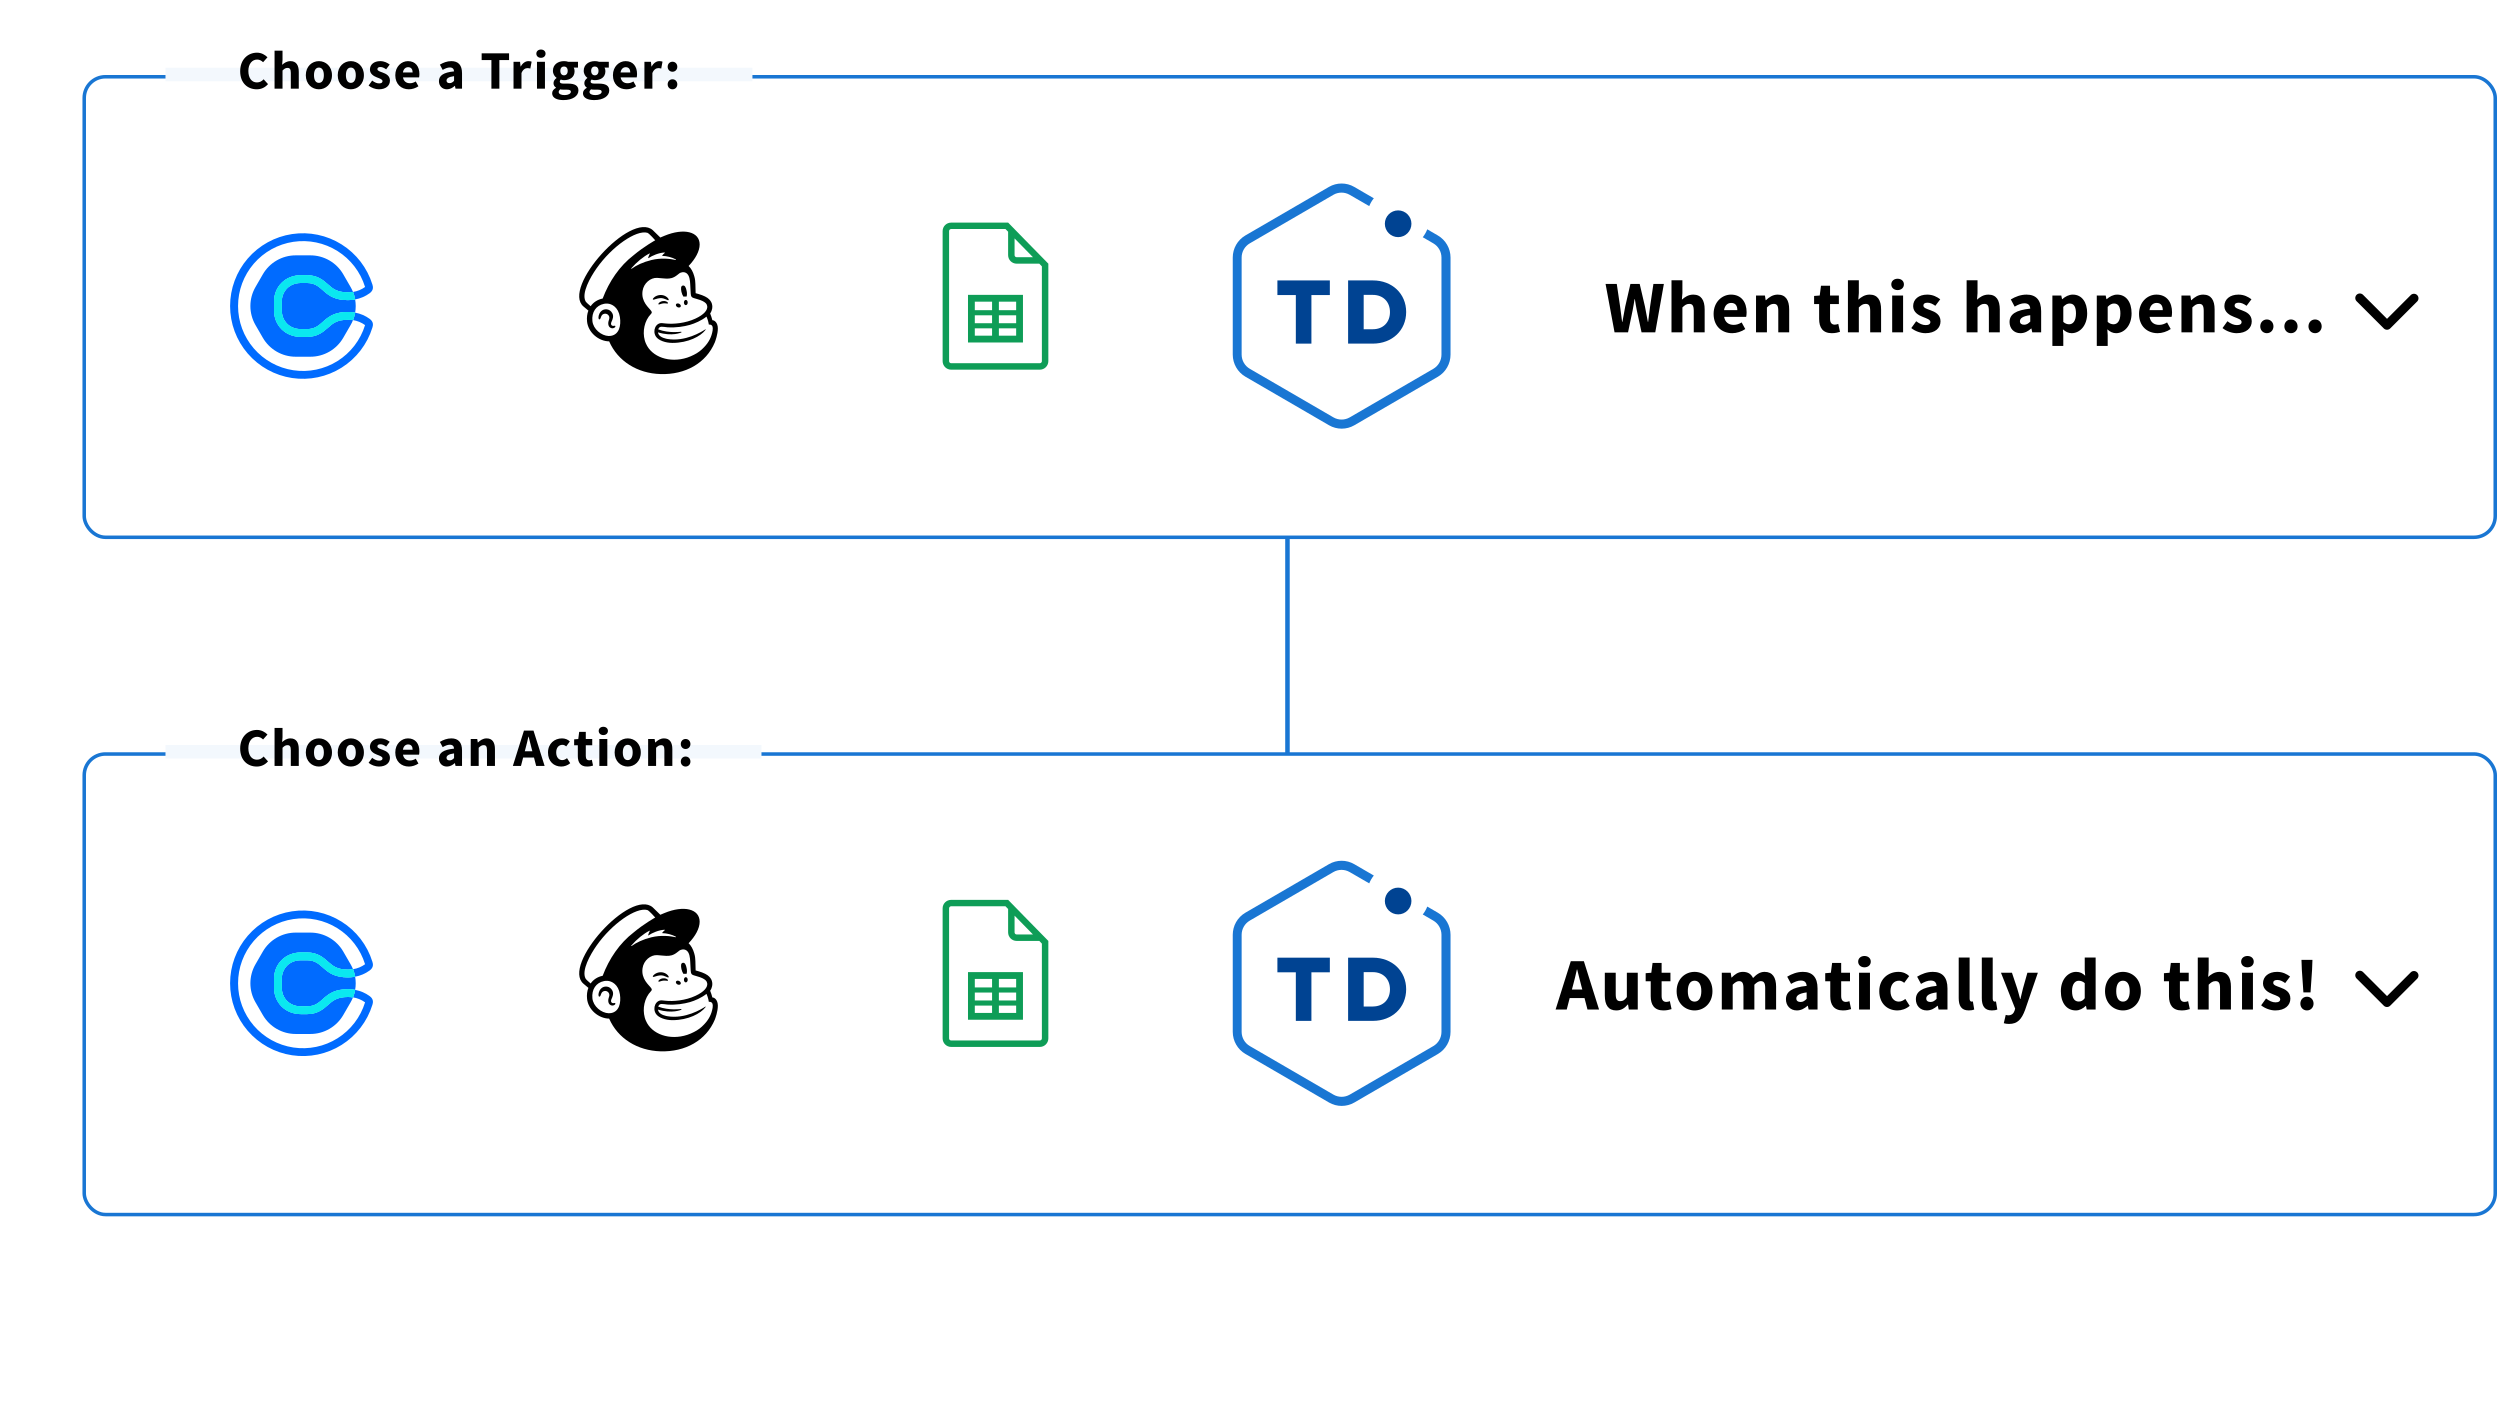 <?xml version="1.0" encoding="UTF-8"?><svg width="564" height="318" viewBox="0 0 564 318" fill="none" xmlns="http://www.w3.org/2000/svg">
<g filter="url(#filter0_d_234_67396)">
<path fill-rule="evenodd" clip-rule="evenodd" d="M98.876 69.719V82.32C98.876 85.951 97.421 88.674 94.407 90.436C87.132 94.654 79.753 98.926 72.478 103.144C69.308 104.906 66.138 105.012 62.917 103.144C55.642 98.926 48.263 94.761 40.987 90.543C38.077 88.781 36.363 86.271 36.363 82.801C36.259 74.044 36.363 65.074 36.363 56.264C36.363 52.634 38.337 50.178 41.351 48.416C48.418 44.304 55.642 40.3 62.605 36.082C66.034 34.053 69.516 34.213 72.79 36.189C79.805 40.3 86.769 44.304 93.784 48.255C97.213 50.284 98.98 53.114 98.772 57.225C98.772 61.283 98.876 65.501 98.876 69.719Z" fill="white"/>
</g>
<path d="M73.994 73.917C72.951 74.842 71.649 75.994 69.288 75.994H67.877C66.168 75.994 64.614 75.373 63.502 74.247C62.416 73.147 61.818 71.642 61.818 70.008V68.076C61.818 66.442 62.416 64.937 63.502 63.837C64.614 62.712 66.168 62.092 67.877 62.092H69.288C71.652 62.092 72.951 63.242 73.994 64.167C75.077 65.121 76.01 65.955 78.501 65.955C78.881 65.955 79.26 65.924 79.635 65.864L79.627 65.842C79.478 65.472 79.303 65.112 79.103 64.766L77.439 61.883C76.688 60.583 75.608 59.503 74.308 58.753C73.008 58.002 71.534 57.607 70.032 57.607H66.702C65.201 57.607 63.727 58.002 62.427 58.753C61.127 59.503 60.047 60.583 59.296 61.883L57.632 64.766C56.881 66.066 56.486 67.541 56.486 69.042C56.486 70.543 56.881 72.018 57.632 73.318L59.296 76.202C60.047 77.501 61.127 78.581 62.427 79.332C63.727 80.082 65.201 80.477 66.702 80.477H70.032C71.534 80.477 73.008 80.082 74.308 79.332C75.608 78.581 76.688 77.501 77.439 76.202L79.103 73.323C79.303 72.977 79.478 72.617 79.627 72.247L79.635 72.226C79.26 72.163 78.881 72.132 78.501 72.13C76.01 72.13 75.077 72.959 73.994 73.918" fill="#006BFF"/>
<path d="M69.291 63.843H67.879C65.279 63.843 63.57 65.701 63.57 68.078V70.01C63.57 72.387 65.279 74.244 67.879 74.244H69.291C73.08 74.244 72.782 70.381 78.504 70.381C79.046 70.38 79.587 70.43 80.12 70.529C80.293 69.546 80.293 68.541 80.12 67.558C79.587 67.657 79.046 67.707 78.504 67.707C72.78 67.707 73.08 63.843 69.291 63.843" fill="#006BFF"/>
<path d="M83.405 71.94C82.431 71.226 81.307 70.743 80.119 70.527C80.119 70.537 80.119 70.546 80.119 70.555C80.016 71.125 79.857 71.683 79.642 72.22C80.623 72.372 81.555 72.756 82.359 73.339C82.359 73.347 82.354 73.356 82.351 73.365C81.316 76.715 79.114 79.583 76.145 81.448C73.175 83.312 69.635 84.05 66.168 83.527C62.701 83.004 59.537 81.254 57.25 78.597C54.963 75.939 53.705 72.549 53.705 69.042C53.705 65.536 54.963 62.146 57.25 59.488C59.537 56.83 62.701 55.08 66.168 54.557C69.635 54.034 73.175 54.772 76.145 56.636C79.114 58.501 81.316 61.369 82.351 64.719C82.351 64.728 82.356 64.738 82.359 64.745C81.555 65.329 80.623 65.712 79.642 65.863C79.856 66.401 80.016 66.96 80.119 67.53C80.118 67.539 80.118 67.547 80.119 67.556C81.307 67.341 82.431 66.858 83.405 66.145C84.342 65.451 84.16 64.668 84.018 64.204C82.86 60.448 80.393 57.232 77.065 55.14C73.737 53.048 69.769 52.22 65.882 52.806C61.995 53.391 58.447 55.352 55.883 58.331C53.318 61.311 51.908 65.111 51.908 69.042C51.908 72.973 53.318 76.773 55.883 79.753C58.447 82.732 61.995 84.693 65.882 85.278C69.769 85.864 73.737 85.036 77.065 82.944C80.393 80.852 82.86 77.636 84.018 73.88C84.16 73.416 84.342 72.633 83.405 71.94Z" fill="#006BFF"/>
<path d="M79.636 65.864C79.261 65.926 78.882 65.958 78.502 65.959C76.011 65.959 75.078 65.13 73.996 64.172C72.952 63.246 71.653 62.095 69.289 62.095H67.877C66.168 62.095 64.615 62.716 63.503 63.842C62.416 64.941 61.818 66.447 61.818 68.081V70.012C61.818 71.646 62.416 73.152 63.503 74.251C64.615 75.377 66.168 75.997 67.877 75.997H69.289C71.653 75.997 72.952 74.847 73.996 73.921C75.078 72.968 76.011 72.134 78.502 72.134C78.882 72.134 79.261 72.164 79.636 72.224C79.852 71.687 80.011 71.129 80.113 70.56C80.114 70.55 80.114 70.541 80.113 70.531C79.58 70.433 79.039 70.383 78.497 70.383C72.774 70.383 73.073 74.248 69.284 74.248H67.873C65.272 74.248 63.564 72.389 63.564 70.012V68.077C63.564 65.7 65.272 63.843 67.873 63.843H69.284C73.073 63.843 72.776 67.705 78.497 67.705C79.039 67.706 79.58 67.656 80.113 67.557C80.113 67.548 80.113 67.54 80.113 67.53C80.011 66.96 79.851 66.402 79.636 65.864Z" fill="#0AE8F0"/>
<path d="M79.636 65.864C79.261 65.926 78.882 65.958 78.502 65.959C76.011 65.959 75.078 65.13 73.996 64.172C72.952 63.246 71.653 62.095 69.289 62.095H67.877C66.168 62.095 64.615 62.716 63.503 63.842C62.416 64.941 61.818 66.447 61.818 68.081V70.012C61.818 71.646 62.416 73.152 63.503 74.251C64.615 75.377 66.168 75.997 67.877 75.997H69.289C71.653 75.997 72.952 74.847 73.996 73.921C75.078 72.968 76.011 72.134 78.502 72.134C78.882 72.134 79.261 72.164 79.636 72.224C79.852 71.687 80.011 71.129 80.113 70.56C80.114 70.55 80.114 70.541 80.113 70.531C79.58 70.433 79.039 70.383 78.497 70.383C72.774 70.383 73.073 74.248 69.284 74.248H67.873C65.272 74.248 63.564 72.389 63.564 70.012V68.077C63.564 65.7 65.272 63.843 67.873 63.843H69.284C73.073 63.843 72.776 67.705 78.497 67.705C79.039 67.706 79.58 67.656 80.113 67.557C80.113 67.548 80.113 67.54 80.113 67.53C80.011 66.96 79.851 66.402 79.636 65.864Z" fill="#0AE8F0"/>
<g filter="url(#filter1_d_234_67396)">
<path fill-rule="evenodd" clip-rule="evenodd" d="M334.169 69.719V82.32C334.169 85.951 332.714 88.674 329.7 90.436C322.425 94.654 315.046 98.926 307.771 103.144C304.601 104.906 301.431 105.012 298.21 103.144C290.935 98.926 283.556 94.761 276.28 90.543C273.37 88.781 271.656 86.271 271.656 82.801C271.552 74.044 271.656 65.074 271.656 56.264C271.656 52.634 273.63 50.178 276.644 48.416C283.711 44.304 290.935 40.3 297.898 36.082C301.328 34.053 304.809 34.213 308.083 36.189C315.098 40.3 322.061 44.304 329.077 48.255C332.506 50.284 334.273 53.114 334.065 57.225C334.065 61.283 334.169 65.501 334.169 69.719Z" fill="white"/>
</g>
<path fill-rule="evenodd" clip-rule="evenodd" d="M288.437 63.263H288.182V63.52V66.308V66.565H288.437H292.341V77.265V77.522H292.596H295.599H295.855V77.265V66.565H299.758H300.014V66.308V63.52V63.263H299.758H288.437V63.263Z" fill="#004392"/>
<path fill-rule="evenodd" clip-rule="evenodd" d="M304.133 63.262H309.716C314.07 63.262 317.231 66.258 317.231 70.389C317.231 74.521 314.07 77.521 309.716 77.521H304.133V63.262ZM307.647 74.284H309.717V74.275C312.025 74.275 313.576 72.732 313.576 70.41C313.576 68.087 312.025 66.528 309.717 66.528H307.647V74.284Z" fill="#004392"/>
<path fill-rule="evenodd" clip-rule="evenodd" d="M315.421 53.497C317.077 53.497 318.419 52.146 318.419 50.48C318.419 48.814 317.077 47.464 315.421 47.464C313.764 47.464 312.422 48.814 312.422 50.48C312.422 52.146 313.764 53.497 315.421 53.497Z" fill="#004392"/>
<path fill-rule="evenodd" clip-rule="evenodd" d="M324.38 53.122L321.99 51.734C321.74 52.375 321.399 52.976 320.975 53.517L323.357 54.901C324.492 55.563 325.192 56.782 325.195 58.102V80.007C325.193 81.327 324.492 82.546 323.357 83.207L304.501 94.16C303.363 94.819 301.962 94.819 300.824 94.16L281.968 83.207C280.827 82.55 280.12 81.33 280.114 80.007V58.102C280.117 56.782 280.817 55.563 281.952 54.901L300.808 43.949C301.946 43.29 303.347 43.29 304.485 43.949L308.899 46.5C309.155 45.862 309.504 45.267 309.934 44.733L305.523 42.169C303.754 41.144 301.576 41.144 299.806 42.169L280.95 53.122C279.19 54.155 278.108 56.052 278.109 58.102V80.007C278.113 82.061 279.202 83.958 280.97 84.987L299.826 95.939C301.596 96.963 303.774 96.963 305.544 95.939L324.4 84.987C326.159 83.953 327.24 82.057 327.24 80.007V58.102C327.236 56.048 326.147 54.151 324.38 53.122Z" fill="#1976D3"/>
<g filter="url(#filter2_d_234_67396)">
<path fill-rule="evenodd" clip-rule="evenodd" d="M177.308 69.72V82.321C177.308 85.951 175.853 88.674 172.839 90.436C165.564 94.654 158.185 98.926 150.91 103.144C147.74 104.906 144.57 105.013 141.348 103.144C134.073 98.926 126.694 94.761 119.419 90.543C116.509 88.781 114.794 86.272 114.794 82.801C114.69 74.045 114.794 65.075 114.794 56.265C114.794 52.634 116.769 50.178 119.783 48.416C126.85 44.305 134.073 40.3 141.036 36.082C144.466 34.053 147.948 34.213 151.222 36.189C158.237 40.3 165.2 44.305 172.215 48.256C175.645 50.285 177.412 53.114 177.204 57.226C177.204 61.284 177.308 65.502 177.308 69.72Z" fill="white"/>
</g>
<g clip-path="url(#clip0_234_67396)">
<path d="M154.184 66.915C154.428 66.888 154.658 66.888 154.875 66.915C154.997 66.631 155.024 66.143 154.902 65.615C154.74 64.829 154.509 64.341 154.049 64.423C153.588 64.49 153.574 65.073 153.737 65.859C153.832 66.292 154.008 66.671 154.184 66.915Z" fill="black"/>
<path d="M150.229 67.539C150.554 67.688 150.757 67.782 150.839 67.701C150.893 67.647 150.879 67.552 150.798 67.417C150.636 67.146 150.297 66.875 149.945 66.726C149.213 66.414 148.346 66.523 147.682 66.997C147.465 67.159 147.249 67.39 147.276 67.525C147.289 67.566 147.316 67.606 147.398 67.606C147.574 67.633 148.211 67.308 148.956 67.254C149.47 67.227 149.89 67.39 150.229 67.539Z" fill="black"/>
<path d="M149.564 67.918C149.131 67.986 148.9 68.121 148.738 68.257C148.602 68.365 148.521 68.501 148.535 68.582C148.535 68.623 148.548 68.65 148.562 68.663C148.575 68.677 148.602 68.69 148.63 68.69C148.724 68.69 148.941 68.609 148.941 68.609C149.537 68.392 149.93 68.419 150.323 68.46C150.54 68.487 150.648 68.501 150.689 68.419C150.702 68.392 150.716 68.352 150.675 68.284C150.58 68.121 150.147 67.837 149.564 67.918Z" fill="black"/>
<path d="M152.844 69.3C153.142 69.45 153.453 69.382 153.562 69.178C153.67 68.962 153.521 68.677 153.223 68.528C152.925 68.379 152.613 68.447 152.505 68.65C152.41 68.867 152.559 69.165 152.844 69.3Z" fill="black"/>
<path d="M154.726 67.66C154.483 67.66 154.293 67.918 154.293 68.243C154.293 68.568 154.469 68.839 154.713 68.839C154.957 68.839 155.146 68.582 155.146 68.257C155.146 67.931 154.97 67.674 154.726 67.66Z" fill="black"/>
<path d="M138.794 73.526C138.74 73.458 138.632 73.472 138.551 73.499C138.483 73.513 138.415 73.526 138.334 73.526C138.158 73.526 138.009 73.445 137.927 73.323C137.819 73.16 137.819 72.903 137.941 72.632C137.955 72.591 137.982 72.551 137.995 72.51C138.185 72.076 138.51 71.372 138.144 70.681C137.873 70.166 137.44 69.855 136.911 69.787C136.41 69.719 135.882 69.909 135.557 70.275C135.028 70.857 134.947 71.643 135.055 71.914C135.096 72.022 135.15 72.049 135.191 72.049C135.286 72.063 135.408 71.995 135.489 71.778C135.489 71.765 135.502 71.738 135.516 71.711C135.557 71.589 135.624 71.372 135.733 71.196C135.868 70.979 136.085 70.844 136.329 70.79C136.586 70.735 136.844 70.79 137.06 70.925C137.426 71.169 137.575 71.616 137.413 72.049C137.331 72.266 137.196 72.7 137.223 73.052C137.277 73.756 137.711 74.041 138.104 74.068C138.483 74.082 138.754 73.865 138.822 73.716C138.849 73.607 138.808 73.553 138.794 73.526Z" fill="black"/>
<path d="M142.398 60.549C143.644 59.113 145.162 57.866 146.53 57.175C146.571 57.148 146.625 57.203 146.598 57.243C146.489 57.446 146.286 57.866 146.218 58.178C146.205 58.232 146.259 58.259 146.3 58.232C147.153 57.65 148.63 57.026 149.93 56.959C149.985 56.959 150.012 57.026 149.971 57.067C149.768 57.216 149.565 57.433 149.402 57.636C149.375 57.677 149.402 57.717 149.443 57.731C150.35 57.731 151.637 58.056 152.477 58.53C152.532 58.557 152.491 58.666 152.437 58.652C151.177 58.368 149.104 58.137 146.95 58.666C145.026 59.14 143.563 59.858 142.493 60.63C142.425 60.671 142.357 60.603 142.398 60.549ZM153.683 75.017C153.724 75.004 153.751 74.963 153.737 74.922C153.737 74.868 153.683 74.828 153.629 74.841C153.629 74.841 150.987 75.234 148.494 74.313C148.765 73.432 149.483 73.744 150.581 73.839C152.545 73.961 154.32 73.663 155.62 73.297C156.745 72.972 158.235 72.335 159.387 71.427C159.779 72.281 159.915 73.229 159.915 73.229C159.915 73.229 160.213 73.175 160.47 73.324C160.714 73.473 160.877 73.771 160.768 74.557C160.525 76.033 159.901 77.226 158.845 78.323C158.208 79.014 157.436 79.61 156.542 80.043C156.067 80.287 155.566 80.504 155.038 80.68C151.082 81.967 147.031 80.558 145.717 77.497C145.609 77.266 145.528 77.022 145.46 76.778C144.904 74.773 145.379 72.349 146.855 70.831C146.95 70.736 147.045 70.615 147.045 70.479C147.045 70.357 146.964 70.235 146.909 70.14C146.395 69.395 144.606 68.108 144.959 65.643C145.216 63.868 146.774 62.621 148.223 62.689C148.345 62.689 148.467 62.703 148.589 62.716C149.212 62.757 149.768 62.838 150.283 62.852C151.15 62.892 151.922 62.757 152.843 61.998C153.155 61.741 153.399 61.511 153.819 61.443C153.859 61.429 153.968 61.402 154.198 61.402C154.428 61.416 154.631 61.47 154.835 61.605C155.566 62.093 155.675 63.285 155.715 64.152C155.742 64.654 155.797 65.846 155.824 66.198C155.864 66.984 156.081 67.092 156.501 67.241C156.731 67.322 156.962 67.377 157.273 67.472C158.249 67.742 158.831 68.027 159.197 68.379C159.414 68.596 159.522 68.84 159.549 69.07C159.671 69.91 158.899 70.953 156.867 71.888C154.645 72.918 151.949 73.175 150.093 72.972C149.944 72.958 149.443 72.904 149.443 72.904C147.953 72.701 147.099 74.624 147.993 75.952C148.576 76.806 150.134 77.361 151.705 77.361C155.309 77.361 158.072 75.83 159.102 74.503C159.129 74.462 159.129 74.462 159.183 74.381C159.238 74.299 159.197 74.259 159.129 74.299C158.289 74.868 154.55 77.158 150.554 76.467C150.554 76.467 150.066 76.386 149.619 76.21C149.267 76.074 148.535 75.735 148.44 74.977C151.651 75.966 153.683 75.017 153.683 75.017ZM135.963 67.35C134.839 67.566 133.85 68.203 133.254 69.084C132.888 68.786 132.224 68.203 132.102 67.973C131.14 66.144 133.159 62.581 134.568 60.562C138.049 55.59 143.509 51.824 146.042 52.515C146.449 52.637 147.817 54.209 147.817 54.209C147.817 54.209 145.297 55.604 142.954 57.568C139.783 59.993 137.399 63.529 135.963 67.35ZM137.846 75.763C137.67 75.79 137.507 75.803 137.331 75.803C135.651 75.749 133.823 74.232 133.646 72.43C133.443 70.438 134.459 68.907 136.261 68.542C136.478 68.501 136.735 68.474 137.02 68.487C138.036 68.542 139.512 69.314 139.851 71.522C140.149 73.473 139.675 75.451 137.846 75.763ZM160.714 72.24C160.701 72.186 160.606 71.847 160.47 71.427C160.335 71.007 160.213 70.723 160.213 70.723C160.728 69.951 160.741 69.246 160.674 68.853C160.606 68.366 160.403 67.946 159.983 67.526C159.576 67.092 158.736 66.659 157.558 66.32C157.422 66.279 156.975 66.157 156.934 66.144C156.934 66.117 156.907 64.694 156.88 64.071C156.867 63.624 156.826 62.933 156.609 62.256C156.352 61.334 155.905 60.522 155.349 60.007C156.88 58.408 157.842 56.661 157.842 55.157C157.842 52.258 154.279 51.377 149.903 53.193C149.903 53.193 148.982 53.585 148.969 53.585C148.969 53.585 147.289 51.933 147.262 51.919C142.276 47.57 126.642 64.938 131.641 69.151L132.739 70.073C132.454 70.804 132.346 71.644 132.441 72.552C132.563 73.717 133.159 74.828 134.121 75.681C135.042 76.494 136.248 77.009 137.426 77.009C139.377 81.493 143.807 84.243 149.023 84.392C154.604 84.555 159.305 81.94 161.27 77.226C161.392 76.9 161.947 75.41 161.947 74.096C161.933 72.782 161.188 72.24 160.714 72.24Z" fill="black"/>
</g>
<g filter="url(#filter3_d_234_67396)">
<path fill-rule="evenodd" clip-rule="evenodd" d="M255.738 68.701V81.302C255.738 84.933 254.283 87.656 251.269 89.418C243.994 93.636 236.615 97.907 229.34 102.125C226.17 103.887 223 103.994 219.778 102.125C212.503 97.907 205.124 93.743 197.849 89.525C194.939 87.763 193.224 85.253 193.224 81.782C193.12 73.026 193.224 64.056 193.224 55.246C193.224 51.615 195.199 49.159 198.213 47.397C205.28 43.286 212.503 39.282 219.466 35.063C222.896 33.035 226.378 33.195 229.651 35.17C236.667 39.282 243.63 43.286 250.645 47.237C254.075 49.266 255.842 52.096 255.634 56.207C255.634 60.265 255.738 64.483 255.738 68.701Z" fill="white"/>
</g>
<path d="M236.506 59.484L231.127 53.998L227.443 50.222H227.43V50.209V50.222H214.577C213.517 50.222 212.656 51.07 212.656 52.13V81.479C212.656 82.539 213.517 83.4 214.577 83.4H234.585C235.645 83.4 236.506 82.539 236.506 81.479V59.484ZM228.887 53.786L230.093 55.019L233.035 58.026H229.351C229.099 58.026 228.887 57.815 228.887 57.563V53.786ZM235.049 60.093V81.479C235.049 81.731 234.837 81.943 234.585 81.943H214.577C214.326 81.943 214.114 81.731 214.114 81.479V52.13C214.114 51.879 214.326 51.666 214.577 51.666H226.834L227.43 52.276V57.563C227.43 58.623 228.291 59.484 229.351 59.484H234.466L235.049 60.093Z" fill="#0E9D57"/>
<path fill-rule="evenodd" clip-rule="evenodd" d="M230.781 77.266H218.379V66.52H230.781V77.266ZM225.348 68.057V69.978H229.244V68.057H225.348ZM225.348 71.131V72.919H229.244V71.131H225.348ZM225.348 74.072V75.728H229.244V74.072H225.348ZM223.811 75.728V74.072H219.916V75.728H223.811ZM223.811 72.919V71.131H219.916V72.919H223.811ZM223.811 69.978V68.057H219.916V69.978H223.811Z" fill="#0E9D57"/>
<path d="M538.512 74.394C538.378 74.394 538.244 74.368 538.12 74.318C537.995 74.267 537.882 74.192 537.786 74.097L531.65 67.961C531.458 67.769 531.35 67.507 531.35 67.235C531.35 66.963 531.458 66.702 531.65 66.509C531.843 66.316 532.104 66.208 532.376 66.208C532.649 66.208 532.91 66.316 533.103 66.509L538.512 71.929L543.922 66.519C544.118 66.352 544.369 66.264 544.627 66.274C544.884 66.284 545.128 66.391 545.31 66.573C545.492 66.755 545.599 66.999 545.609 67.257C545.619 67.514 545.531 67.766 545.364 67.961L539.228 74.097C539.038 74.286 538.781 74.392 538.512 74.394Z" fill="black"/>
<path d="M364.24 74.967L362.215 64.054H364.742L365.496 69.159C365.646 70.297 365.797 71.452 365.947 72.607H366.014C366.215 71.452 366.433 70.297 366.65 69.159L367.822 64.054H369.914L371.102 69.159C371.32 70.263 371.538 71.435 371.755 72.607H371.822C371.956 71.435 372.107 70.28 372.257 69.159L373.01 64.054H375.37L373.429 74.967H370.332L369.261 70.013C369.094 69.176 368.943 68.289 368.826 67.485H368.759C368.625 68.289 368.491 69.176 368.324 70.013L367.286 74.967H364.24ZM377.09 74.967V63.234H379.55V66.113L379.433 67.602C380.053 67.05 380.873 66.464 381.994 66.464C383.802 66.464 384.571 67.736 384.571 69.812V74.967H382.111V70.13C382.111 68.925 381.793 68.556 381.09 68.556C380.471 68.556 380.086 68.841 379.55 69.36V74.967H377.09ZM386.589 70.816C386.589 68.121 388.513 66.464 390.505 66.464C392.865 66.464 394.037 68.188 394.037 70.448C394.037 70.883 393.986 71.284 393.936 71.485H388.965C389.183 72.741 390.02 73.293 391.124 73.293C391.744 73.293 392.313 73.109 392.915 72.741L393.735 74.23C392.882 74.816 391.777 75.167 390.79 75.167C388.413 75.167 386.589 73.561 386.589 70.816ZM388.949 69.962H391.944C391.944 69.008 391.543 68.339 390.555 68.339C389.785 68.339 389.116 68.858 388.949 69.962ZM396.159 74.967V66.665H398.167L398.335 67.719H398.402C399.105 67.05 399.942 66.464 401.063 66.464C402.87 66.464 403.64 67.736 403.64 69.812V74.967H401.18V70.13C401.18 68.925 400.862 68.556 400.159 68.556C399.54 68.556 399.155 68.841 398.619 69.36V74.967H396.159ZM410.398 71.954V68.59H409.26V66.766L410.532 66.665L410.816 64.456H412.858V66.665H414.85V68.59H412.858V71.921C412.858 72.858 413.277 73.243 413.929 73.243C414.197 73.243 414.498 73.159 414.716 73.075L415.101 74.866C414.666 75 414.063 75.167 413.26 75.167C411.201 75.167 410.398 73.879 410.398 71.954ZM416.892 74.967V63.234H419.353V66.113L419.236 67.602C419.855 67.05 420.675 66.464 421.796 66.464C423.604 66.464 424.374 67.736 424.374 69.812V74.967H421.914V70.13C421.914 68.925 421.596 68.556 420.893 68.556C420.273 68.556 419.888 68.841 419.353 69.36V74.967H416.892ZM428.098 65.443C427.278 65.443 426.676 64.908 426.676 64.155C426.676 63.401 427.278 62.883 428.098 62.883C428.935 62.883 429.521 63.401 429.521 64.155C429.521 64.908 428.935 65.443 428.098 65.443ZM426.876 74.967V66.665H429.337V74.967H426.876ZM431.188 74.013L432.293 72.473C433.046 73.042 433.732 73.343 434.435 73.343C435.171 73.343 435.489 73.075 435.489 72.64C435.489 72.088 434.652 71.837 433.799 71.502C432.795 71.117 431.606 70.431 431.606 69.058C431.606 67.519 432.862 66.464 434.786 66.464C436.058 66.464 436.996 66.983 437.715 67.519L436.611 68.992C436.008 68.556 435.439 68.289 434.853 68.289C434.217 68.289 433.916 68.523 433.916 68.941C433.916 69.477 434.686 69.678 435.539 69.996C436.594 70.381 437.782 70.966 437.782 72.49C437.782 73.996 436.594 75.167 434.368 75.167C433.28 75.167 432.025 74.699 431.188 74.013ZM443.671 74.967V63.234H446.131V66.113L446.014 67.602C446.633 67.05 447.453 66.464 448.575 66.464C450.382 66.464 451.152 67.736 451.152 69.812V74.967H448.692V70.13C448.692 68.925 448.374 68.556 447.671 68.556C447.052 68.556 446.667 68.841 446.131 69.36V74.967H443.671ZM453.354 72.657C453.354 70.916 454.743 69.962 458.023 69.627C457.973 68.891 457.605 68.422 456.718 68.422C456.015 68.422 455.312 68.707 454.508 69.176L453.638 67.552C454.692 66.916 455.881 66.464 457.186 66.464C459.312 66.464 460.483 67.669 460.483 70.213V74.967H458.475L458.291 74.113H458.241C457.538 74.732 456.751 75.167 455.814 75.167C454.308 75.167 453.354 74.063 453.354 72.657ZM455.697 72.473C455.697 73.008 456.065 73.259 456.651 73.259C457.22 73.259 457.588 72.992 458.023 72.556V71.1C456.266 71.335 455.697 71.837 455.697 72.473ZM465.394 74.297L465.478 75.619V78.046H463.018V66.665H465.026L465.193 67.485H465.26C465.913 66.899 466.75 66.464 467.62 66.464C469.629 66.464 470.867 68.121 470.867 70.682C470.867 73.527 469.16 75.167 467.369 75.167C466.649 75.167 465.98 74.849 465.394 74.297ZM465.478 72.623C465.913 73.025 466.382 73.159 466.8 73.159C467.654 73.159 468.34 72.423 468.34 70.715C468.34 69.226 467.888 68.473 466.901 68.473C466.398 68.473 465.963 68.707 465.478 69.226V72.623ZM475.411 74.297L475.495 75.619V78.046H473.034V66.665H475.043L475.21 67.485H475.277C475.93 66.899 476.767 66.464 477.637 66.464C479.645 66.464 480.884 68.121 480.884 70.682C480.884 73.527 479.177 75.167 477.386 75.167C476.666 75.167 475.997 74.849 475.411 74.297ZM475.495 72.623C475.93 73.025 476.398 73.159 476.817 73.159C477.67 73.159 478.357 72.423 478.357 70.715C478.357 69.226 477.905 68.473 476.917 68.473C476.415 68.473 475.98 68.707 475.495 69.226V72.623ZM482.565 70.816C482.565 68.121 484.49 66.464 486.482 66.464C488.842 66.464 490.013 68.188 490.013 70.448C490.013 70.883 489.963 71.284 489.913 71.485H484.942C485.16 72.741 485.997 73.293 487.101 73.293C487.72 73.293 488.289 73.109 488.892 72.741L489.712 74.23C488.858 74.816 487.754 75.167 486.766 75.167C484.39 75.167 482.565 73.561 482.565 70.816ZM484.925 69.962H487.921C487.921 69.008 487.52 68.339 486.532 68.339C485.762 68.339 485.093 68.858 484.925 69.962ZM492.136 74.967V66.665H494.144L494.312 67.719H494.379C495.081 67.05 495.918 66.464 497.04 66.464C498.847 66.464 499.617 67.736 499.617 69.812V74.967H497.157V70.13C497.157 68.925 496.839 68.556 496.136 68.556C495.517 68.556 495.132 68.841 494.596 69.36V74.967H492.136ZM501.4 74.013L502.504 72.473C503.257 73.042 503.944 73.343 504.647 73.343C505.383 73.343 505.701 73.075 505.701 72.64C505.701 72.088 504.864 71.837 504.011 71.502C503.006 71.117 501.818 70.431 501.818 69.058C501.818 67.519 503.073 66.464 504.998 66.464C506.27 66.464 507.207 66.983 507.927 67.519L506.822 68.992C506.22 68.556 505.651 68.289 505.065 68.289C504.429 68.289 504.128 68.523 504.128 68.941C504.128 69.477 504.898 69.678 505.751 69.996C506.806 70.381 507.994 70.966 507.994 72.49C507.994 73.996 506.806 75.167 504.58 75.167C503.492 75.167 502.236 74.699 501.4 74.013ZM509.912 73.628C509.912 72.741 510.548 72.071 511.402 72.071C512.255 72.071 512.891 72.741 512.891 73.628C512.891 74.498 512.255 75.167 511.402 75.167C510.548 75.167 509.912 74.498 509.912 73.628ZM515.352 73.628C515.352 72.741 515.988 72.071 516.842 72.071C517.695 72.071 518.331 72.741 518.331 73.628C518.331 74.498 517.695 75.167 516.842 75.167C515.988 75.167 515.352 74.498 515.352 73.628ZM520.792 73.628C520.792 72.741 521.428 72.071 522.282 72.071C523.135 72.071 523.771 72.741 523.771 73.628C523.771 74.498 523.135 75.167 522.282 75.167C521.428 75.167 520.792 74.498 520.792 73.628Z" fill="black"/>
<rect x="19" y="17.316" width="543.926" height="103.896" rx="4.782" stroke="#1976D3" stroke-width="0.797"/>
<rect x="37.334" y="15.279" width="132.416" height="3.056" fill="#F3F8FD"/>
<path d="M54.183 16.064C54.183 13.424 55.931 11.884 57.984 11.884C58.974 11.884 59.806 12.373 60.343 12.923L59.353 14.035C58.95 13.668 58.571 13.436 58.009 13.436C56.896 13.436 56.029 14.402 56.029 16.003C56.029 17.641 56.799 18.594 57.96 18.594C58.62 18.594 59.084 18.313 59.475 17.885L60.465 18.973C59.806 19.743 58.925 20.147 57.935 20.147C55.87 20.147 54.183 18.741 54.183 16.064ZM61.94 20V11.432H63.737V13.534L63.651 14.622C64.103 14.219 64.702 13.791 65.521 13.791C66.841 13.791 67.404 14.72 67.404 16.235V20H65.607V16.468C65.607 15.588 65.375 15.319 64.861 15.319C64.409 15.319 64.128 15.526 63.737 15.905V20H61.94ZM68.991 16.969C68.991 14.952 70.409 13.791 71.949 13.791C73.477 13.791 74.895 14.952 74.895 16.969C74.895 18.985 73.477 20.147 71.949 20.147C70.409 20.147 68.991 18.985 68.991 16.969ZM70.837 16.969C70.837 18.02 71.203 18.692 71.949 18.692C72.682 18.692 73.061 18.02 73.061 16.969C73.061 15.918 72.682 15.245 71.949 15.245C71.203 15.245 70.837 15.918 70.837 16.969ZM76.193 16.969C76.193 14.952 77.611 13.791 79.151 13.791C80.679 13.791 82.097 14.952 82.097 16.969C82.097 18.985 80.679 20.147 79.151 20.147C77.611 20.147 76.193 18.985 76.193 16.969ZM78.039 16.969C78.039 18.02 78.406 18.692 79.151 18.692C79.885 18.692 80.263 18.02 80.263 16.969C80.263 15.918 79.885 15.245 79.151 15.245C78.406 15.245 78.039 15.918 78.039 16.969ZM83.153 19.303L83.959 18.179C84.509 18.594 85.01 18.814 85.524 18.814C86.062 18.814 86.294 18.619 86.294 18.301C86.294 17.898 85.683 17.714 85.059 17.47C84.326 17.189 83.458 16.688 83.458 15.685C83.458 14.561 84.375 13.791 85.781 13.791C86.71 13.791 87.394 14.17 87.92 14.561L87.113 15.636C86.673 15.319 86.257 15.123 85.829 15.123C85.365 15.123 85.145 15.294 85.145 15.6C85.145 15.991 85.707 16.137 86.331 16.37C87.101 16.651 87.969 17.079 87.969 18.191C87.969 19.291 87.101 20.147 85.475 20.147C84.68 20.147 83.764 19.804 83.153 19.303ZM89.177 16.969C89.177 15.001 90.583 13.791 92.038 13.791C93.761 13.791 94.617 15.05 94.617 16.7C94.617 17.018 94.58 17.311 94.543 17.458H90.913C91.072 18.374 91.683 18.778 92.49 18.778C92.942 18.778 93.358 18.643 93.798 18.374L94.397 19.462C93.773 19.89 92.967 20.147 92.246 20.147C90.51 20.147 89.177 18.973 89.177 16.969ZM90.901 16.345H93.089C93.089 15.649 92.796 15.16 92.074 15.16C91.512 15.16 91.023 15.539 90.901 16.345ZM99.026 18.313C99.026 17.042 100.04 16.345 102.436 16.101C102.399 15.563 102.13 15.221 101.483 15.221C100.969 15.221 100.456 15.429 99.869 15.771L99.234 14.585C100.004 14.121 100.871 13.791 101.825 13.791C103.377 13.791 104.233 14.671 104.233 16.529V20H102.766L102.631 19.377H102.595C102.081 19.829 101.507 20.147 100.822 20.147C99.722 20.147 99.026 19.34 99.026 18.313ZM100.737 18.179C100.737 18.57 101.006 18.753 101.434 18.753C101.849 18.753 102.118 18.558 102.436 18.24V17.177C101.152 17.348 100.737 17.714 100.737 18.179ZM110.861 20V13.546H108.661V12.031H114.846V13.546H112.658V20H110.861ZM115.851 20V13.937H117.318L117.44 15.001H117.489C117.929 14.182 118.589 13.791 119.213 13.791C119.555 13.791 119.763 13.84 119.934 13.913L119.641 15.465C119.421 15.404 119.237 15.367 118.98 15.367C118.528 15.367 117.966 15.661 117.648 16.48V20H115.851ZM122.036 13.045C121.437 13.045 120.997 12.654 120.997 12.104C120.997 11.554 121.437 11.175 122.036 11.175C122.647 11.175 123.075 11.554 123.075 12.104C123.075 12.654 122.647 13.045 122.036 13.045ZM121.144 20V13.937H122.941V20H121.144ZM126.044 20.758C126.044 21.21 126.582 21.454 127.389 21.454C128.196 21.454 128.782 21.125 128.782 20.709C128.782 20.33 128.452 20.232 127.853 20.232H127.23C126.814 20.232 126.57 20.208 126.374 20.159C126.154 20.355 126.044 20.538 126.044 20.758ZM124.565 21.039C124.565 20.538 124.871 20.134 125.433 19.817V19.768C125.115 19.56 124.871 19.242 124.871 18.741C124.871 18.301 125.164 17.873 125.556 17.604V17.555C125.128 17.262 124.737 16.688 124.737 15.979C124.737 14.524 125.934 13.791 127.242 13.791C127.585 13.791 127.915 13.84 128.183 13.937H130.396V15.245H129.43C129.54 15.429 129.626 15.722 129.626 16.04C129.626 17.433 128.575 18.081 127.242 18.081C127.022 18.081 126.778 18.044 126.509 17.959C126.35 18.093 126.289 18.203 126.289 18.411C126.289 18.717 126.533 18.863 127.206 18.863H128.183C129.675 18.863 130.494 19.316 130.494 20.403C130.494 21.662 129.186 22.579 127.108 22.579C125.69 22.579 124.565 22.115 124.565 21.039ZM127.242 16.993C127.719 16.993 128.073 16.651 128.073 15.979C128.073 15.343 127.719 15.001 127.242 15.001C126.766 15.001 126.411 15.331 126.411 15.979C126.411 16.651 126.766 16.993 127.242 16.993ZM132.996 20.758C132.996 21.21 133.534 21.454 134.341 21.454C135.147 21.454 135.734 21.125 135.734 20.709C135.734 20.33 135.404 20.232 134.805 20.232H134.182C133.766 20.232 133.522 20.208 133.326 20.159C133.106 20.355 132.996 20.538 132.996 20.758ZM131.517 21.039C131.517 20.538 131.823 20.134 132.385 19.817V19.768C132.067 19.56 131.823 19.242 131.823 18.741C131.823 18.301 132.116 17.873 132.507 17.604V17.555C132.079 17.262 131.688 16.688 131.688 15.979C131.688 14.524 132.886 13.791 134.194 13.791C134.536 13.791 134.866 13.84 135.135 13.937H137.348V15.245H136.382C136.492 15.429 136.578 15.722 136.578 16.04C136.578 17.433 135.526 18.081 134.194 18.081C133.974 18.081 133.73 18.044 133.461 17.959C133.302 18.093 133.241 18.203 133.241 18.411C133.241 18.717 133.485 18.863 134.157 18.863H135.135C136.626 18.863 137.445 19.316 137.445 20.403C137.445 21.662 136.137 22.579 134.06 22.579C132.642 22.579 131.517 22.115 131.517 21.039ZM134.194 16.993C134.671 16.993 135.025 16.651 135.025 15.979C135.025 15.343 134.671 15.001 134.194 15.001C133.717 15.001 133.363 15.331 133.363 15.979C133.363 16.651 133.717 16.993 134.194 16.993ZM138.278 16.969C138.278 15.001 139.684 13.791 141.139 13.791C142.862 13.791 143.718 15.05 143.718 16.7C143.718 17.018 143.681 17.311 143.644 17.458H140.014C140.173 18.374 140.784 18.778 141.591 18.778C142.043 18.778 142.459 18.643 142.899 18.374L143.498 19.462C142.874 19.89 142.068 20.147 141.346 20.147C139.611 20.147 138.278 18.973 138.278 16.969ZM140.002 16.345H142.19C142.19 15.649 141.896 15.16 141.175 15.16C140.613 15.16 140.124 15.539 140.002 16.345ZM145.382 20V13.937H146.848L146.971 15.001H147.02C147.46 14.182 148.12 13.791 148.743 13.791C149.085 13.791 149.293 13.84 149.464 13.913L149.171 15.465C148.951 15.404 148.767 15.367 148.511 15.367C148.059 15.367 147.496 15.661 147.178 16.48V20H145.382ZM150.625 15.062C150.625 14.414 151.09 13.925 151.713 13.925C152.337 13.925 152.801 14.414 152.801 15.062C152.801 15.697 152.337 16.186 151.713 16.186C151.09 16.186 150.625 15.697 150.625 15.062ZM150.625 19.022C150.625 18.374 151.09 17.885 151.713 17.885C152.337 17.885 152.801 18.374 152.801 19.022C152.801 19.658 152.337 20.147 151.713 20.147C151.09 20.147 150.625 19.658 150.625 19.022Z" fill="black"/>
<g filter="url(#filter4_d_234_67396)">
<path fill-rule="evenodd" clip-rule="evenodd" d="M98.876 222.508V235.108C98.876 238.739 97.421 241.462 94.407 243.224C87.132 247.442 79.753 251.714 72.478 255.932C69.308 257.694 66.138 257.801 62.917 255.932C55.642 251.714 48.263 247.549 40.987 243.331C38.077 241.569 36.363 239.059 36.363 235.589C36.259 226.832 36.363 217.862 36.363 209.053C36.363 205.422 38.337 202.966 41.351 201.204C48.418 197.092 55.642 193.088 62.605 188.87C66.034 186.841 69.516 187.001 72.79 188.977C79.805 193.088 86.769 197.092 93.784 201.044C97.213 203.072 98.98 205.902 98.772 210.014C98.772 214.071 98.876 218.29 98.876 222.508Z" fill="white"/>
</g>
<path d="M73.994 226.705C72.951 227.63 71.649 228.781 69.288 228.781H67.877C66.168 228.781 64.614 228.16 63.502 227.035C62.416 225.935 61.818 224.43 61.818 222.796V220.864C61.818 219.23 62.416 217.725 63.502 216.625C64.614 215.499 66.168 214.879 67.877 214.879H69.288C71.652 214.879 72.951 216.03 73.994 216.955C75.077 217.909 76.01 218.743 78.501 218.743C78.881 218.743 79.26 218.712 79.635 218.652L79.627 218.63C79.478 218.26 79.303 217.9 79.103 217.554L77.439 214.67C76.688 213.37 75.608 212.291 74.308 211.541C73.008 210.79 71.534 210.395 70.032 210.395H66.702C65.201 210.395 63.727 210.79 62.427 211.541C61.127 212.291 60.047 213.37 59.296 214.67L57.632 217.554C56.881 218.854 56.486 220.329 56.486 221.83C56.486 223.331 56.881 224.806 57.632 226.106L59.296 228.989C60.047 230.289 61.127 231.369 62.427 232.119C63.727 232.87 65.201 233.265 66.702 233.265H70.032C71.534 233.265 73.008 232.87 74.308 232.119C75.608 231.369 76.688 230.289 77.439 228.989L79.103 226.111C79.303 225.765 79.478 225.405 79.627 225.035L79.635 225.014C79.26 224.951 78.881 224.919 78.501 224.918C76.01 224.918 75.077 225.747 73.994 226.706" fill="#006BFF"/>
<path d="M69.291 216.632H67.879C65.279 216.632 63.57 218.489 63.57 220.866V222.798C63.57 225.175 65.279 227.032 67.879 227.032H69.291C73.08 227.032 72.782 223.169 78.504 223.169C79.046 223.168 79.587 223.218 80.12 223.317C80.293 222.335 80.293 221.329 80.12 220.346C79.587 220.445 79.046 220.495 78.504 220.495C72.78 220.495 73.08 216.632 69.291 216.632" fill="#006BFF"/>
<path d="M83.405 224.728C82.431 224.014 81.307 223.531 80.119 223.315C80.119 223.325 80.119 223.334 80.119 223.344C80.016 223.913 79.857 224.471 79.642 225.008C80.623 225.16 81.555 225.544 82.359 226.127C82.359 226.135 82.354 226.144 82.351 226.153C81.316 229.503 79.114 232.371 76.145 234.236C73.175 236.101 69.635 236.838 66.168 236.315C62.701 235.792 59.537 234.043 57.25 231.385C54.963 228.727 53.705 225.337 53.705 221.83C53.705 218.324 54.963 214.934 57.25 212.276C59.537 209.618 62.701 207.868 66.168 207.345C69.635 206.822 73.175 207.56 76.145 209.424C79.114 211.289 81.316 214.157 82.351 217.508C82.351 217.516 82.356 217.526 82.359 217.533C81.555 218.117 80.623 218.5 79.642 218.651C79.856 219.189 80.016 219.748 80.119 220.318C80.118 220.327 80.118 220.336 80.119 220.344C81.307 220.129 82.431 219.646 83.405 218.933C84.342 218.239 84.16 217.456 84.018 216.992C82.86 213.236 80.393 210.02 77.065 207.928C73.737 205.837 69.769 205.008 65.882 205.594C61.995 206.18 58.447 208.14 55.883 211.12C53.318 214.099 51.908 217.899 51.908 221.83C51.908 225.761 53.318 229.561 55.883 232.541C58.447 235.52 61.995 237.481 65.882 238.066C69.769 238.652 73.737 237.824 77.065 235.732C80.393 233.64 82.86 230.424 84.018 226.668C84.16 226.204 84.342 225.421 83.405 224.728Z" fill="#006BFF"/>
<path d="M79.636 218.652C79.261 218.714 78.882 218.746 78.502 218.747C76.011 218.747 75.078 217.918 73.996 216.96C72.952 216.034 71.653 214.883 69.289 214.883H67.877C66.168 214.883 64.615 215.504 63.503 216.63C62.416 217.729 61.818 219.235 61.818 220.869V222.8C61.818 224.434 62.416 225.94 63.503 227.04C64.615 228.165 66.168 228.785 67.877 228.785H69.289C71.653 228.785 72.952 227.635 73.996 226.71C75.078 225.756 76.011 224.922 78.502 224.922C78.882 224.922 79.261 224.952 79.636 225.013C79.852 224.475 80.011 223.918 80.113 223.348C80.114 223.338 80.114 223.329 80.113 223.319C79.58 223.221 79.039 223.171 78.497 223.171C72.774 223.171 73.073 227.036 69.284 227.036H67.873C65.272 227.036 63.564 225.178 63.564 222.8V220.865C63.564 218.488 65.272 216.631 67.873 216.631H69.284C73.073 216.631 72.776 220.493 78.497 220.493C79.039 220.494 79.58 220.444 80.113 220.345C80.113 220.337 80.113 220.328 80.113 220.318C80.011 219.748 79.851 219.19 79.636 218.652Z" fill="#0AE8F0"/>
<path d="M79.636 218.652C79.261 218.714 78.882 218.746 78.502 218.747C76.011 218.747 75.078 217.918 73.996 216.96C72.952 216.034 71.653 214.883 69.289 214.883H67.877C66.168 214.883 64.615 215.504 63.503 216.63C62.416 217.729 61.818 219.235 61.818 220.869V222.8C61.818 224.434 62.416 225.94 63.503 227.04C64.615 228.165 66.168 228.785 67.877 228.785H69.289C71.653 228.785 72.952 227.635 73.996 226.71C75.078 225.756 76.011 224.922 78.502 224.922C78.882 224.922 79.261 224.952 79.636 225.013C79.852 224.475 80.011 223.918 80.113 223.348C80.114 223.338 80.114 223.329 80.113 223.319C79.58 223.221 79.039 223.171 78.497 223.171C72.774 223.171 73.073 227.036 69.284 227.036H67.873C65.272 227.036 63.564 225.178 63.564 222.8V220.865C63.564 218.488 65.272 216.631 67.873 216.631H69.284C73.073 216.631 72.776 220.493 78.497 220.493C79.039 220.494 79.58 220.444 80.113 220.345C80.113 220.337 80.113 220.328 80.113 220.318C80.011 219.748 79.851 219.19 79.636 218.652Z" fill="#0AE8F0"/>
<g filter="url(#filter5_d_234_67396)">
<path fill-rule="evenodd" clip-rule="evenodd" d="M334.169 222.508V235.108C334.169 238.739 332.714 241.462 329.7 243.224C322.425 247.442 315.046 251.714 307.771 255.932C304.601 257.694 301.431 257.801 298.21 255.932C290.935 251.714 283.556 247.549 276.28 243.331C273.37 241.569 271.656 239.059 271.656 235.589C271.552 226.832 271.656 217.862 271.656 209.053C271.656 205.422 273.63 202.966 276.644 201.204C283.711 197.092 290.935 193.088 297.898 188.87C301.328 186.841 304.809 187.001 308.083 188.977C315.098 193.088 322.061 197.092 329.077 201.044C332.506 203.072 334.273 205.902 334.065 210.014C334.065 214.071 334.169 218.29 334.169 222.508Z" fill="white"/>
</g>
<path fill-rule="evenodd" clip-rule="evenodd" d="M288.437 216.051H288.182V216.308V219.096V219.353H288.437H292.341V230.052V230.31H292.596H295.599H295.855V230.052V219.353H299.758H300.014V219.096V216.308V216.051H299.758H288.437V216.051Z" fill="#004392"/>
<path fill-rule="evenodd" clip-rule="evenodd" d="M304.133 216.05H309.716C314.07 216.05 317.231 219.046 317.231 223.178C317.231 227.309 314.07 230.309 309.716 230.309H304.133V216.05ZM307.647 227.072H309.717V227.063C312.025 227.063 313.576 225.52 313.576 223.198C313.576 220.875 312.025 219.315 309.717 219.315H307.647V227.072Z" fill="#004392"/>
<path fill-rule="evenodd" clip-rule="evenodd" d="M315.421 206.285C317.077 206.285 318.419 204.934 318.419 203.268C318.419 201.602 317.077 200.251 315.421 200.251C313.764 200.251 312.422 201.602 312.422 203.268C312.422 204.934 313.764 206.285 315.421 206.285Z" fill="#004392"/>
<path fill-rule="evenodd" clip-rule="evenodd" d="M324.38 205.91L321.99 204.522C321.74 205.163 321.399 205.764 320.975 206.306L323.357 207.689C324.492 208.352 325.192 209.57 325.195 210.89V232.795C325.193 234.115 324.492 235.334 323.357 235.995L304.501 246.948C303.363 247.607 301.962 247.607 300.824 246.948L281.968 235.995C280.827 235.338 280.12 234.118 280.114 232.795V210.89C280.117 209.57 280.817 208.352 281.952 207.689L300.808 196.737C301.946 196.078 303.347 196.078 304.485 196.737L308.899 199.288C309.155 198.651 309.504 198.055 309.934 197.521L305.523 194.957C303.754 193.932 301.576 193.932 299.806 194.957L280.95 205.91C279.19 206.943 278.108 208.84 278.109 210.89V232.795C278.113 234.849 279.202 236.747 280.97 237.775L299.826 248.728C301.596 249.751 303.774 249.751 305.544 248.728L324.4 237.775C326.159 236.741 327.24 234.845 327.24 232.795V210.89C327.236 208.836 326.147 206.939 324.38 205.91Z" fill="#1976D3"/>
<g filter="url(#filter6_d_234_67396)">
<path fill-rule="evenodd" clip-rule="evenodd" d="M177.308 222.508V235.109C177.308 238.739 175.853 241.462 172.839 243.224C165.564 247.442 158.185 251.714 150.91 255.932C147.74 257.694 144.57 257.801 141.348 255.932C134.073 251.714 126.694 247.549 119.419 243.331C116.509 241.569 114.794 239.06 114.794 235.589C114.69 226.833 114.794 217.863 114.794 209.053C114.794 205.422 116.769 202.966 119.783 201.204C126.85 197.093 134.073 193.088 141.036 188.87C144.466 186.841 147.948 187.001 151.222 188.977C158.237 193.088 165.2 197.093 172.215 201.044C175.645 203.073 177.412 205.903 177.204 210.014C177.204 214.072 177.308 218.29 177.308 222.508Z" fill="white"/>
</g>
<g clip-path="url(#clip1_234_67396)">
<path d="M154.184 219.703C154.428 219.676 154.658 219.676 154.875 219.703C154.997 219.419 155.024 218.931 154.902 218.403C154.74 217.617 154.509 217.129 154.049 217.211C153.588 217.278 153.574 217.861 153.737 218.647C153.832 219.08 154.008 219.46 154.184 219.703Z" fill="black"/>
<path d="M150.229 220.327C150.554 220.476 150.757 220.571 150.839 220.489C150.893 220.435 150.879 220.34 150.798 220.205C150.636 219.934 150.297 219.663 149.945 219.514C149.213 219.202 148.346 219.311 147.682 219.785C147.465 219.947 147.249 220.178 147.276 220.313C147.289 220.354 147.316 220.394 147.398 220.394C147.574 220.422 148.211 220.096 148.956 220.042C149.47 220.015 149.89 220.178 150.229 220.327Z" fill="black"/>
<path d="M149.564 220.706C149.131 220.774 148.9 220.909 148.738 221.045C148.602 221.153 148.521 221.289 148.535 221.37C148.535 221.411 148.548 221.438 148.562 221.451C148.575 221.465 148.602 221.478 148.63 221.478C148.724 221.478 148.941 221.397 148.941 221.397C149.537 221.18 149.93 221.207 150.323 221.248C150.54 221.275 150.648 221.289 150.689 221.207C150.702 221.18 150.716 221.14 150.675 221.072C150.58 220.909 150.147 220.625 149.564 220.706Z" fill="black"/>
<path d="M152.844 222.089C153.142 222.238 153.453 222.17 153.562 221.967C153.67 221.75 153.521 221.465 153.223 221.316C152.925 221.167 152.613 221.235 152.505 221.438C152.41 221.655 152.559 221.953 152.844 222.089Z" fill="black"/>
<path d="M154.726 220.448C154.483 220.448 154.293 220.706 154.293 221.031C154.293 221.356 154.469 221.627 154.713 221.627C154.957 221.627 155.146 221.37 155.146 221.045C155.146 220.719 154.97 220.462 154.726 220.448Z" fill="black"/>
<path d="M138.794 226.314C138.74 226.246 138.632 226.26 138.551 226.287C138.483 226.301 138.415 226.314 138.334 226.314C138.158 226.314 138.009 226.233 137.927 226.111C137.819 225.948 137.819 225.691 137.941 225.42C137.955 225.379 137.982 225.339 137.995 225.298C138.185 224.865 138.51 224.16 138.144 223.469C137.873 222.954 137.44 222.643 136.911 222.575C136.41 222.507 135.882 222.697 135.557 223.063C135.028 223.645 134.947 224.431 135.055 224.702C135.096 224.81 135.15 224.838 135.191 224.838C135.286 224.851 135.408 224.783 135.489 224.567C135.489 224.553 135.502 224.526 135.516 224.499C135.557 224.377 135.624 224.16 135.733 223.984C135.868 223.767 136.085 223.632 136.329 223.578C136.586 223.523 136.844 223.578 137.06 223.713C137.426 223.957 137.575 224.404 137.413 224.838C137.331 225.054 137.196 225.488 137.223 225.84C137.277 226.544 137.711 226.829 138.104 226.856C138.483 226.87 138.754 226.653 138.822 226.504C138.849 226.395 138.808 226.341 138.794 226.314Z" fill="black"/>
<path d="M142.398 213.337C143.644 211.901 145.162 210.654 146.53 209.964C146.571 209.936 146.625 209.991 146.598 210.031C146.489 210.234 146.286 210.654 146.218 210.966C146.205 211.02 146.259 211.047 146.3 211.02C147.153 210.438 148.63 209.814 149.93 209.747C149.985 209.747 150.012 209.814 149.971 209.855C149.768 210.004 149.565 210.221 149.402 210.424C149.375 210.465 149.402 210.505 149.443 210.519C150.35 210.519 151.637 210.844 152.477 211.318C152.532 211.345 152.491 211.454 152.437 211.44C151.177 211.156 149.104 210.925 146.95 211.454C145.026 211.928 143.563 212.646 142.493 213.418C142.425 213.459 142.357 213.391 142.398 213.337ZM153.683 227.805C153.724 227.792 153.751 227.751 153.737 227.711C153.737 227.656 153.683 227.616 153.629 227.629C153.629 227.629 150.987 228.022 148.494 227.101C148.765 226.22 149.483 226.532 150.581 226.627C152.545 226.749 154.32 226.451 155.62 226.085C156.745 225.76 158.235 225.123 159.387 224.215C159.779 225.069 159.915 226.017 159.915 226.017C159.915 226.017 160.213 225.963 160.47 226.112C160.714 226.261 160.877 226.559 160.768 227.345C160.525 228.822 159.901 230.014 158.845 231.111C158.208 231.802 157.436 232.398 156.542 232.832C156.067 233.075 155.566 233.292 155.038 233.468C151.082 234.755 147.031 233.346 145.717 230.285C145.609 230.054 145.528 229.81 145.46 229.567C144.904 227.562 145.379 225.137 146.855 223.619C146.95 223.524 147.045 223.403 147.045 223.267C147.045 223.145 146.964 223.023 146.909 222.928C146.395 222.183 144.606 220.896 144.959 218.431C145.216 216.656 146.774 215.41 148.223 215.477C148.345 215.477 148.467 215.491 148.589 215.504C149.212 215.545 149.768 215.626 150.283 215.64C151.15 215.681 151.922 215.545 152.843 214.786C153.155 214.529 153.399 214.299 153.819 214.231C153.859 214.217 153.968 214.19 154.198 214.19C154.428 214.204 154.631 214.258 154.835 214.394C155.566 214.881 155.675 216.073 155.715 216.94C155.742 217.442 155.797 218.634 155.824 218.986C155.864 219.772 156.081 219.88 156.501 220.029C156.731 220.111 156.962 220.165 157.273 220.26C158.249 220.53 158.831 220.815 159.197 221.167C159.414 221.384 159.522 221.628 159.549 221.858C159.671 222.698 158.899 223.741 156.867 224.676C154.645 225.706 151.949 225.963 150.093 225.76C149.944 225.746 149.443 225.692 149.443 225.692C147.953 225.489 147.099 227.413 147.993 228.74C148.576 229.594 150.134 230.149 151.705 230.149C155.309 230.149 158.072 228.618 159.102 227.291C159.129 227.25 159.129 227.25 159.183 227.169C159.238 227.087 159.197 227.047 159.129 227.087C158.289 227.656 154.55 229.946 150.554 229.255C150.554 229.255 150.066 229.174 149.619 228.998C149.267 228.862 148.535 228.523 148.44 227.765C151.651 228.754 153.683 227.805 153.683 227.805ZM135.963 220.138C134.839 220.354 133.85 220.991 133.254 221.872C132.888 221.574 132.224 220.991 132.102 220.761C131.14 218.932 133.159 215.369 134.568 213.35C138.049 208.378 143.509 204.612 146.042 205.303C146.449 205.425 147.817 206.997 147.817 206.997C147.817 206.997 145.297 208.392 142.954 210.356C139.783 212.781 137.399 216.317 135.963 220.138ZM137.846 228.551C137.67 228.578 137.507 228.591 137.331 228.591C135.651 228.537 133.823 227.02 133.646 225.218C133.443 223.226 134.459 221.696 136.261 221.33C136.478 221.289 136.735 221.262 137.02 221.276C138.036 221.33 139.512 222.102 139.851 224.31C140.149 226.261 139.675 228.239 137.846 228.551ZM160.714 225.028C160.701 224.974 160.606 224.635 160.47 224.215C160.335 223.795 160.213 223.511 160.213 223.511C160.728 222.739 160.741 222.034 160.674 221.641C160.606 221.154 160.403 220.734 159.983 220.314C159.576 219.88 158.736 219.447 157.558 219.108C157.422 219.067 156.975 218.945 156.934 218.932C156.934 218.905 156.907 217.482 156.88 216.859C156.867 216.412 156.826 215.721 156.609 215.044C156.352 214.123 155.905 213.31 155.349 212.795C156.88 211.196 157.842 209.449 157.842 207.945C157.842 205.046 154.279 204.165 149.903 205.981C149.903 205.981 148.982 206.373 148.969 206.373C148.969 206.373 147.289 204.721 147.262 204.707C142.276 200.358 126.642 217.726 131.641 221.939L132.739 222.861C132.454 223.592 132.346 224.432 132.441 225.34C132.563 226.505 133.159 227.616 134.121 228.469C135.042 229.282 136.248 229.797 137.426 229.797C139.377 234.281 143.807 237.031 149.023 237.18C154.604 237.343 159.305 234.728 161.27 230.014C161.392 229.689 161.947 228.198 161.947 226.884C161.933 225.57 161.188 225.028 160.714 225.028Z" fill="black"/>
</g>
<g filter="url(#filter7_d_234_67396)">
<path fill-rule="evenodd" clip-rule="evenodd" d="M255.738 221.489V234.09C255.738 237.721 254.283 240.444 251.269 242.206C243.994 246.424 236.615 250.695 229.34 254.913C226.17 256.675 223 256.782 219.778 254.913C212.503 250.695 205.124 246.531 197.849 242.313C194.939 240.551 193.224 238.041 193.224 234.571C193.12 225.814 193.224 216.844 193.224 208.034C193.224 204.403 195.199 201.947 198.213 200.185C205.28 196.074 212.503 192.07 219.466 187.852C222.896 185.823 226.378 185.983 229.651 187.958C236.667 192.07 243.63 196.074 250.645 200.025C254.075 202.054 255.842 204.884 255.634 208.995C255.634 213.053 255.738 217.271 255.738 221.489Z" fill="white"/>
</g>
<path d="M236.506 212.272L231.127 206.787L227.443 203.01H227.43V202.997V203.01H214.577C213.517 203.01 212.656 203.858 212.656 204.918V234.267C212.656 235.327 213.517 236.188 214.577 236.188H234.585C235.645 236.188 236.506 235.327 236.506 234.267V212.272ZM228.887 206.575L230.093 207.807L233.035 210.815H229.351C229.099 210.815 228.887 210.603 228.887 210.351V206.575ZM235.049 212.882V234.267C235.049 234.519 234.837 234.731 234.585 234.731H214.577C214.326 234.731 214.114 234.519 214.114 234.267V204.918C214.114 204.667 214.326 204.455 214.577 204.455H226.834L227.43 205.064V210.351C227.43 211.411 228.291 212.272 229.351 212.272H234.466L235.049 212.882Z" fill="#0E9D57"/>
<path fill-rule="evenodd" clip-rule="evenodd" d="M230.781 230.054H218.379V219.308H230.781V230.054ZM225.348 220.845V222.766H229.244V220.845H225.348ZM225.348 223.919V225.708H229.244V223.919H225.348ZM225.348 226.86V228.517H229.244V226.86H225.348ZM223.811 228.517V226.86H219.916V228.517H223.811ZM223.811 225.708V223.919H219.916V225.708H223.811ZM223.811 222.766V220.845H219.916V222.766H223.811Z" fill="#0E9D57"/>
<path d="M538.512 227.182C538.378 227.182 538.244 227.157 538.12 227.106C537.995 227.055 537.882 226.98 537.786 226.885L531.65 220.749C531.458 220.557 531.35 220.295 531.35 220.023C531.35 219.751 531.458 219.49 531.65 219.297C531.843 219.105 532.104 218.996 532.376 218.996C532.649 218.996 532.91 219.105 533.103 219.297L538.512 224.717L543.922 219.307C544.118 219.14 544.369 219.052 544.627 219.062C544.884 219.072 545.128 219.179 545.31 219.361C545.492 219.543 545.599 219.787 545.609 220.045C545.619 220.302 545.531 220.554 545.364 220.749L539.228 226.885C539.038 227.074 538.781 227.18 538.512 227.182Z" fill="black"/>
<path d="M354.624 223.236H356.967L356.699 222.232C356.398 221.144 356.113 219.855 355.812 218.717H355.745C355.494 219.872 355.193 221.144 354.891 222.232L354.624 223.236ZM358.138 227.755L357.469 225.16H354.121L353.452 227.755H350.941L354.372 216.842H357.318L360.749 227.755H358.138ZM362.047 224.608V219.453H364.507V224.29C364.507 225.478 364.825 225.863 365.545 225.863C366.164 225.863 366.532 225.596 367.018 224.943V219.453H369.478V227.755H367.469L367.285 226.6H367.235C366.532 227.437 365.762 227.955 364.624 227.955C362.817 227.955 362.047 226.683 362.047 224.608ZM372.4 224.742V221.378H371.262V219.554L372.534 219.453L372.818 217.244H374.86V219.453H376.852V221.378H374.86V224.709C374.86 225.646 375.279 226.031 375.931 226.031C376.199 226.031 376.501 225.947 376.718 225.863L377.103 227.654C376.668 227.788 376.065 227.955 375.262 227.955C373.203 227.955 372.4 226.667 372.4 224.742ZM378.246 223.604C378.246 220.842 380.187 219.252 382.296 219.252C384.388 219.252 386.33 220.842 386.33 223.604C386.33 226.365 384.388 227.955 382.296 227.955C380.187 227.955 378.246 226.365 378.246 223.604ZM380.773 223.604C380.773 225.043 381.275 225.964 382.296 225.964C383.3 225.964 383.819 225.043 383.819 223.604C383.819 222.165 383.3 221.244 382.296 221.244C381.275 221.244 380.773 222.165 380.773 223.604ZM388.437 227.755V219.453H390.446L390.613 220.524H390.68C391.366 219.838 392.103 219.252 393.191 219.252C394.362 219.252 395.065 219.754 395.484 220.642C396.22 219.888 396.99 219.252 398.094 219.252C399.885 219.252 400.689 220.524 400.689 222.6V227.755H398.228V222.918C398.228 221.713 397.91 221.344 397.207 221.344C396.789 221.344 396.32 221.612 395.785 222.148V227.755H393.324V222.918C393.324 221.713 393.006 221.344 392.304 221.344C391.902 221.344 391.416 221.612 390.898 222.148V227.755H388.437ZM402.909 225.445C402.909 223.704 404.298 222.75 407.578 222.416C407.528 221.679 407.16 221.211 406.273 221.211C405.57 221.211 404.867 221.495 404.064 221.964L403.193 220.34C404.248 219.704 405.436 219.252 406.742 219.252C408.867 219.252 410.039 220.457 410.039 223.001V227.755H408.03L407.846 226.901H407.796C407.093 227.52 406.306 227.955 405.369 227.955C403.863 227.955 402.909 226.851 402.909 225.445ZM405.252 225.261C405.252 225.796 405.62 226.047 406.206 226.047C406.775 226.047 407.143 225.78 407.578 225.345V223.888C405.821 224.123 405.252 224.625 405.252 225.261ZM412.908 224.742V221.378H411.77V219.554L413.042 219.453L413.326 217.244H415.368V219.453H417.36V221.378H415.368V224.709C415.368 225.646 415.786 226.031 416.439 226.031C416.707 226.031 417.008 225.947 417.226 225.863L417.611 227.654C417.176 227.788 416.573 227.955 415.77 227.955C413.711 227.955 412.908 226.667 412.908 224.742ZM420.624 218.231C419.804 218.231 419.202 217.696 419.202 216.943C419.202 216.19 419.804 215.671 420.624 215.671C421.461 215.671 422.047 216.19 422.047 216.943C422.047 217.696 421.461 218.231 420.624 218.231ZM419.402 227.755V219.453H421.863V227.755H419.402ZM423.965 223.604C423.965 220.842 425.99 219.252 428.283 219.252C429.304 219.252 430.158 219.637 430.71 220.206L429.589 221.729C429.187 221.395 428.819 221.244 428.434 221.244C427.245 221.244 426.492 222.165 426.492 223.604C426.492 225.043 427.279 225.964 428.35 225.964C428.953 225.964 429.438 225.679 429.84 225.361L430.827 226.918C430.024 227.621 428.969 227.955 428.065 227.955C425.756 227.955 423.965 226.365 423.965 223.604ZM432.221 225.445C432.221 223.704 433.61 222.75 436.89 222.416C436.84 221.679 436.472 221.211 435.585 221.211C434.882 221.211 434.179 221.495 433.376 221.964L432.505 220.34C433.56 219.704 434.748 219.252 436.053 219.252C438.179 219.252 439.351 220.457 439.351 223.001V227.755H437.342L437.158 226.901H437.108C436.405 227.52 435.618 227.955 434.681 227.955C433.175 227.955 432.221 226.851 432.221 225.445ZM434.564 225.261C434.564 225.796 434.932 226.047 435.518 226.047C436.087 226.047 436.455 225.78 436.89 225.345V223.888C435.133 224.123 434.564 224.625 434.564 225.261ZM441.885 225.177V216.022H444.345V225.278C444.345 225.796 444.579 225.964 444.78 225.964C444.881 225.964 444.948 225.964 445.082 225.93L445.383 227.755C445.115 227.872 444.697 227.955 444.144 227.955C442.454 227.955 441.885 226.851 441.885 225.177ZM447.096 225.177V216.022H449.556V225.278C449.556 225.796 449.791 225.964 449.992 225.964C450.092 225.964 450.159 225.964 450.293 225.93L450.594 227.755C450.326 227.872 449.908 227.955 449.356 227.955C447.665 227.955 447.096 226.851 447.096 225.177ZM452.492 228.96C452.642 228.993 452.86 229.06 453.044 229.06C453.864 229.06 454.282 228.625 454.5 227.972L454.617 227.537L451.42 219.453H453.897L455.086 223.018C455.32 223.771 455.521 224.558 455.739 225.378H455.805C455.99 224.591 456.174 223.805 456.375 223.018L457.379 219.453H459.739L456.86 227.838C456.073 229.93 455.186 231.002 453.228 231.002C452.726 231.002 452.391 230.935 452.056 230.834L452.492 228.96ZM464.926 223.604C464.926 220.893 466.617 219.252 468.374 219.252C469.295 219.252 469.847 219.587 470.416 220.123L470.316 218.851V216.022H472.776V227.755H470.768L470.6 226.935H470.533C469.947 227.52 469.127 227.955 468.324 227.955C466.265 227.955 464.926 226.315 464.926 223.604ZM467.454 223.57C467.454 225.211 468.006 225.947 468.96 225.947C469.496 225.947 469.914 225.746 470.316 225.194V221.796C469.881 221.395 469.395 221.261 468.943 221.261C468.157 221.261 467.454 221.997 467.454 223.57ZM474.893 223.604C474.893 220.842 476.834 219.252 478.943 219.252C481.035 219.252 482.977 220.842 482.977 223.604C482.977 226.365 481.035 227.955 478.943 227.955C476.834 227.955 474.893 226.365 474.893 223.604ZM477.42 223.604C477.42 225.043 477.922 225.964 478.943 225.964C479.947 225.964 480.466 225.043 480.466 223.604C480.466 222.165 479.947 221.244 478.943 221.244C477.922 221.244 477.42 222.165 477.42 223.604ZM489.323 224.742V221.378H488.185V219.554L489.457 219.453L489.741 217.244H491.783V219.453H493.775V221.378H491.783V224.709C491.783 225.646 492.202 226.031 492.854 226.031C493.122 226.031 493.423 225.947 493.641 225.863L494.026 227.654C493.591 227.788 492.988 227.955 492.185 227.955C490.126 227.955 489.323 226.667 489.323 224.742ZM495.818 227.755V216.022H498.278V218.901L498.161 220.39C498.78 219.838 499.6 219.252 500.721 219.252C502.529 219.252 503.299 220.524 503.299 222.6V227.755H500.839V222.918C500.839 221.713 500.521 221.344 499.818 221.344C499.198 221.344 498.813 221.629 498.278 222.148V227.755H495.818ZM507.023 218.231C506.203 218.231 505.601 217.696 505.601 216.943C505.601 216.19 506.203 215.671 507.023 215.671C507.86 215.671 508.446 216.19 508.446 216.943C508.446 217.696 507.86 218.231 507.023 218.231ZM505.801 227.755V219.453H508.262V227.755H505.801ZM510.113 226.801L511.218 225.261C511.971 225.83 512.657 226.131 513.36 226.131C514.096 226.131 514.414 225.863 514.414 225.428C514.414 224.876 513.577 224.625 512.724 224.29C511.72 223.905 510.531 223.219 510.531 221.847C510.531 220.307 511.787 219.252 513.711 219.252C514.983 219.252 515.921 219.771 516.64 220.307L515.536 221.78C514.933 221.344 514.364 221.077 513.778 221.077C513.142 221.077 512.841 221.311 512.841 221.729C512.841 222.265 513.611 222.466 514.464 222.784C515.519 223.169 516.707 223.755 516.707 225.278C516.707 226.784 515.519 227.955 513.293 227.955C512.205 227.955 510.95 227.487 510.113 226.801ZM519.646 223.888L519.295 218.767L519.211 216.541H521.688L521.604 218.767L521.253 223.888H519.646ZM518.96 226.416C518.96 225.529 519.596 224.859 520.449 224.859C521.303 224.859 521.939 225.529 521.939 226.416C521.939 227.286 521.303 227.955 520.449 227.955C519.596 227.955 518.96 227.286 518.96 226.416Z" fill="black"/>
<rect x="19" y="170.104" width="543.926" height="103.896" rx="4.782" stroke="#1976D3" stroke-width="0.797"/>
<rect x="37.334" y="168.067" width="134.454" height="3.056" fill="#F3F8FD"/>
<path d="M54.183 168.852C54.183 166.212 55.931 164.672 57.984 164.672C58.974 164.672 59.806 165.161 60.343 165.711L59.353 166.823C58.95 166.457 58.571 166.224 58.009 166.224C56.896 166.224 56.029 167.19 56.029 168.791C56.029 170.429 56.799 171.382 57.96 171.382C58.62 171.382 59.084 171.101 59.475 170.673L60.465 171.761C59.806 172.531 58.925 172.935 57.935 172.935C55.87 172.935 54.183 171.529 54.183 168.852ZM61.94 172.788V164.22H63.737V166.322L63.651 167.41C64.103 167.007 64.702 166.579 65.521 166.579C66.841 166.579 67.404 167.508 67.404 169.023V172.788H65.607V169.256C65.607 168.376 65.375 168.107 64.861 168.107C64.409 168.107 64.128 168.314 63.737 168.693V172.788H61.94ZM68.991 169.757C68.991 167.74 70.409 166.579 71.949 166.579C73.477 166.579 74.895 167.74 74.895 169.757C74.895 171.774 73.477 172.935 71.949 172.935C70.409 172.935 68.991 171.774 68.991 169.757ZM70.837 169.757C70.837 170.808 71.203 171.48 71.949 171.48C72.682 171.48 73.061 170.808 73.061 169.757C73.061 168.706 72.682 168.033 71.949 168.033C71.203 168.033 70.837 168.706 70.837 169.757ZM76.193 169.757C76.193 167.74 77.611 166.579 79.151 166.579C80.679 166.579 82.097 167.74 82.097 169.757C82.097 171.774 80.679 172.935 79.151 172.935C77.611 172.935 76.193 171.774 76.193 169.757ZM78.039 169.757C78.039 170.808 78.406 171.48 79.151 171.48C79.885 171.48 80.263 170.808 80.263 169.757C80.263 168.706 79.885 168.033 79.151 168.033C78.406 168.033 78.039 168.706 78.039 169.757ZM83.153 172.091L83.959 170.967C84.509 171.382 85.01 171.602 85.524 171.602C86.062 171.602 86.294 171.407 86.294 171.089C86.294 170.686 85.683 170.502 85.059 170.258C84.326 169.977 83.458 169.476 83.458 168.473C83.458 167.349 84.375 166.579 85.781 166.579C86.71 166.579 87.394 166.958 87.92 167.349L87.113 168.424C86.673 168.107 86.257 167.911 85.829 167.911C85.365 167.911 85.145 168.082 85.145 168.388C85.145 168.779 85.707 168.926 86.331 169.158C87.101 169.439 87.969 169.867 87.969 170.979C87.969 172.079 87.101 172.935 85.475 172.935C84.68 172.935 83.764 172.593 83.153 172.091ZM89.177 169.757C89.177 167.789 90.583 166.579 92.038 166.579C93.761 166.579 94.617 167.838 94.617 169.488C94.617 169.806 94.58 170.099 94.543 170.246H90.913C91.072 171.162 91.683 171.566 92.49 171.566C92.942 171.566 93.358 171.431 93.798 171.162L94.397 172.25C93.773 172.678 92.967 172.935 92.246 172.935C90.51 172.935 89.177 171.761 89.177 169.757ZM90.901 169.133H93.089C93.089 168.437 92.796 167.948 92.074 167.948C91.512 167.948 91.023 168.327 90.901 169.133ZM99.026 171.101C99.026 169.83 100.04 169.133 102.436 168.889C102.399 168.351 102.13 168.009 101.483 168.009C100.969 168.009 100.456 168.217 99.869 168.559L99.234 167.373C100.004 166.909 100.871 166.579 101.825 166.579C103.377 166.579 104.233 167.459 104.233 169.317V172.788H102.766L102.631 172.165H102.595C102.081 172.617 101.507 172.935 100.822 172.935C99.722 172.935 99.026 172.128 99.026 171.101ZM100.737 170.967C100.737 171.358 101.006 171.541 101.434 171.541C101.849 171.541 102.118 171.346 102.436 171.028V169.965C101.152 170.136 100.737 170.502 100.737 170.967ZM106.197 172.788V166.725H107.664L107.786 167.496H107.835C108.349 167.007 108.96 166.579 109.779 166.579C111.099 166.579 111.661 167.508 111.661 169.023V172.788H109.864V169.256C109.864 168.376 109.632 168.107 109.119 168.107C108.666 168.107 108.385 168.314 107.994 168.693V172.788H106.197ZM118.389 169.488H120.1L119.904 168.754C119.684 167.96 119.476 167.019 119.256 166.188H119.207C119.024 167.031 118.804 167.96 118.584 168.754L118.389 169.488ZM120.955 172.788L120.466 170.894H118.022L117.533 172.788H115.699L118.205 164.819H120.356L122.862 172.788H120.955ZM123.63 169.757C123.63 167.74 125.109 166.579 126.784 166.579C127.53 166.579 128.153 166.86 128.556 167.275L127.737 168.388C127.444 168.143 127.175 168.033 126.894 168.033C126.026 168.033 125.476 168.706 125.476 169.757C125.476 170.808 126.051 171.48 126.833 171.48C127.273 171.48 127.627 171.272 127.921 171.04L128.642 172.177C128.055 172.69 127.285 172.935 126.625 172.935C124.938 172.935 123.63 171.774 123.63 169.757ZM130.357 170.588V168.131H129.526V166.799L130.455 166.725L130.663 165.112H132.154V166.725H133.609V168.131H132.154V170.563C132.154 171.248 132.46 171.529 132.936 171.529C133.132 171.529 133.352 171.468 133.511 171.407L133.792 172.715C133.474 172.813 133.034 172.935 132.448 172.935C130.944 172.935 130.357 171.994 130.357 170.588ZM136.107 165.833C135.508 165.833 135.068 165.442 135.068 164.892C135.068 164.342 135.508 163.963 136.107 163.963C136.718 163.963 137.146 164.342 137.146 164.892C137.146 165.442 136.718 165.833 136.107 165.833ZM135.214 172.788V166.725H137.011V172.788H135.214ZM138.66 169.757C138.66 167.74 140.078 166.579 141.618 166.579C143.146 166.579 144.564 167.74 144.564 169.757C144.564 171.774 143.146 172.935 141.618 172.935C140.078 172.935 138.66 171.774 138.66 169.757ZM140.506 169.757C140.506 170.808 140.873 171.48 141.618 171.48C142.352 171.48 142.731 170.808 142.731 169.757C142.731 168.706 142.352 168.033 141.618 168.033C140.873 168.033 140.506 168.706 140.506 169.757ZM146.217 172.788V166.725H147.684L147.806 167.496H147.855C148.369 167.007 148.98 166.579 149.799 166.579C151.119 166.579 151.681 167.508 151.681 169.023V172.788H149.884V169.256C149.884 168.376 149.652 168.107 149.139 168.107C148.686 168.107 148.405 168.314 148.014 168.693V172.788H146.217ZM153.586 167.85C153.586 167.202 154.05 166.713 154.673 166.713C155.297 166.713 155.761 167.202 155.761 167.85C155.761 168.486 155.297 168.974 154.673 168.974C154.05 168.974 153.586 168.486 153.586 167.85ZM153.586 171.81C153.586 171.162 154.05 170.673 154.673 170.673C155.297 170.673 155.761 171.162 155.761 171.81C155.761 172.446 155.297 172.935 154.673 172.935C154.05 172.935 153.586 172.446 153.586 171.81Z" fill="black"/>
<rect x="289.943" y="121.212" width="1.019" height="48.892" fill="#1976D3"/>
<defs>
<filter id="filter0_d_234_67396" x="0.335" y="22.638" width="134.523" height="141.836" filterUnits="userSpaceOnUse" color-interpolation-filters="sRGB">
<feFlood flood-opacity="0" result="BackgroundImageFix"/>
<feColorMatrix in="SourceAlpha" type="matrix" values="0 0 0 0 0 0 0 0 0 0 0 0 0 0 0 0 0 0 127 0" result="hardAlpha"/>
<feOffset dy="23.988"/>
<feGaussianBlur stdDeviation="17.991"/>
<feColorMatrix type="matrix" values="0 0 0 0 0.169 0 0 0 0 0.169 0 0 0 0 0.169 0 0 0 0.1 0"/>
<feBlend mode="normal" in2="BackgroundImageFix" result="effect1_dropShadow_234_67396"/>
<feBlend mode="normal" in="SourceGraphic" in2="effect1_dropShadow_234_67396" result="shape"/>
</filter>
<filter id="filter1_d_234_67396" x="235.628" y="22.638" width="134.523" height="141.836" filterUnits="userSpaceOnUse" color-interpolation-filters="sRGB">
<feFlood flood-opacity="0" result="BackgroundImageFix"/>
<feColorMatrix in="SourceAlpha" type="matrix" values="0 0 0 0 0 0 0 0 0 0 0 0 0 0 0 0 0 0 127 0" result="hardAlpha"/>
<feOffset dy="23.988"/>
<feGaussianBlur stdDeviation="17.991"/>
<feColorMatrix type="matrix" values="0 0 0 0 0.169 0 0 0 0 0.169 0 0 0 0 0.169 0 0 0 0.1 0"/>
<feBlend mode="normal" in2="BackgroundImageFix" result="effect1_dropShadow_234_67396"/>
<feBlend mode="normal" in="SourceGraphic" in2="effect1_dropShadow_234_67396" result="shape"/>
</filter>
<filter id="filter2_d_234_67396" x="78.767" y="22.638" width="134.523" height="141.836" filterUnits="userSpaceOnUse" color-interpolation-filters="sRGB">
<feFlood flood-opacity="0" result="BackgroundImageFix"/>
<feColorMatrix in="SourceAlpha" type="matrix" values="0 0 0 0 0 0 0 0 0 0 0 0 0 0 0 0 0 0 127 0" result="hardAlpha"/>
<feOffset dy="23.988"/>
<feGaussianBlur stdDeviation="17.991"/>
<feColorMatrix type="matrix" values="0 0 0 0 0.169 0 0 0 0 0.169 0 0 0 0 0.169 0 0 0 0.1 0"/>
<feBlend mode="normal" in2="BackgroundImageFix" result="effect1_dropShadow_234_67396"/>
<feBlend mode="normal" in="SourceGraphic" in2="effect1_dropShadow_234_67396" result="shape"/>
</filter>
<filter id="filter3_d_234_67396" x="157.196" y="21.62" width="134.523" height="141.836" filterUnits="userSpaceOnUse" color-interpolation-filters="sRGB">
<feFlood flood-opacity="0" result="BackgroundImageFix"/>
<feColorMatrix in="SourceAlpha" type="matrix" values="0 0 0 0 0 0 0 0 0 0 0 0 0 0 0 0 0 0 127 0" result="hardAlpha"/>
<feOffset dy="23.988"/>
<feGaussianBlur stdDeviation="17.991"/>
<feColorMatrix type="matrix" values="0 0 0 0 0.169 0 0 0 0 0.169 0 0 0 0 0.169 0 0 0 0.1 0"/>
<feBlend mode="normal" in2="BackgroundImageFix" result="effect1_dropShadow_234_67396"/>
<feBlend mode="normal" in="SourceGraphic" in2="effect1_dropShadow_234_67396" result="shape"/>
</filter>
<filter id="filter4_d_234_67396" x="0.335" y="175.426" width="134.523" height="141.836" filterUnits="userSpaceOnUse" color-interpolation-filters="sRGB">
<feFlood flood-opacity="0" result="BackgroundImageFix"/>
<feColorMatrix in="SourceAlpha" type="matrix" values="0 0 0 0 0 0 0 0 0 0 0 0 0 0 0 0 0 0 127 0" result="hardAlpha"/>
<feOffset dy="23.988"/>
<feGaussianBlur stdDeviation="17.991"/>
<feColorMatrix type="matrix" values="0 0 0 0 0.169 0 0 0 0 0.169 0 0 0 0 0.169 0 0 0 0.1 0"/>
<feBlend mode="normal" in2="BackgroundImageFix" result="effect1_dropShadow_234_67396"/>
<feBlend mode="normal" in="SourceGraphic" in2="effect1_dropShadow_234_67396" result="shape"/>
</filter>
<filter id="filter5_d_234_67396" x="235.628" y="175.426" width="134.523" height="141.836" filterUnits="userSpaceOnUse" color-interpolation-filters="sRGB">
<feFlood flood-opacity="0" result="BackgroundImageFix"/>
<feColorMatrix in="SourceAlpha" type="matrix" values="0 0 0 0 0 0 0 0 0 0 0 0 0 0 0 0 0 0 127 0" result="hardAlpha"/>
<feOffset dy="23.988"/>
<feGaussianBlur stdDeviation="17.991"/>
<feColorMatrix type="matrix" values="0 0 0 0 0.169 0 0 0 0 0.169 0 0 0 0 0.169 0 0 0 0.1 0"/>
<feBlend mode="normal" in2="BackgroundImageFix" result="effect1_dropShadow_234_67396"/>
<feBlend mode="normal" in="SourceGraphic" in2="effect1_dropShadow_234_67396" result="shape"/>
</filter>
<filter id="filter6_d_234_67396" x="78.767" y="175.426" width="134.523" height="141.836" filterUnits="userSpaceOnUse" color-interpolation-filters="sRGB">
<feFlood flood-opacity="0" result="BackgroundImageFix"/>
<feColorMatrix in="SourceAlpha" type="matrix" values="0 0 0 0 0 0 0 0 0 0 0 0 0 0 0 0 0 0 127 0" result="hardAlpha"/>
<feOffset dy="23.988"/>
<feGaussianBlur stdDeviation="17.991"/>
<feColorMatrix type="matrix" values="0 0 0 0 0.169 0 0 0 0 0.169 0 0 0 0 0.169 0 0 0 0.1 0"/>
<feBlend mode="normal" in2="BackgroundImageFix" result="effect1_dropShadow_234_67396"/>
<feBlend mode="normal" in="SourceGraphic" in2="effect1_dropShadow_234_67396" result="shape"/>
</filter>
<filter id="filter7_d_234_67396" x="157.196" y="174.408" width="134.523" height="141.836" filterUnits="userSpaceOnUse" color-interpolation-filters="sRGB">
<feFlood flood-opacity="0" result="BackgroundImageFix"/>
<feColorMatrix in="SourceAlpha" type="matrix" values="0 0 0 0 0 0 0 0 0 0 0 0 0 0 0 0 0 0 127 0" result="hardAlpha"/>
<feOffset dy="23.988"/>
<feGaussianBlur stdDeviation="17.991"/>
<feColorMatrix type="matrix" values="0 0 0 0 0.169 0 0 0 0 0.169 0 0 0 0 0.169 0 0 0 0.1 0"/>
<feBlend mode="normal" in2="BackgroundImageFix" result="effect1_dropShadow_234_67396"/>
<feBlend mode="normal" in="SourceGraphic" in2="effect1_dropShadow_234_67396" result="shape"/>
</filter>
<clipPath id="clip0_234_67396">
<rect width="31.267" height="33.191" fill="white" transform="translate(130.67 51.227)"/>
</clipPath>
<clipPath id="clip1_234_67396">
<rect width="31.267" height="33.191" fill="white" transform="translate(130.67 204.016)"/>
</clipPath>
</defs>
</svg>
